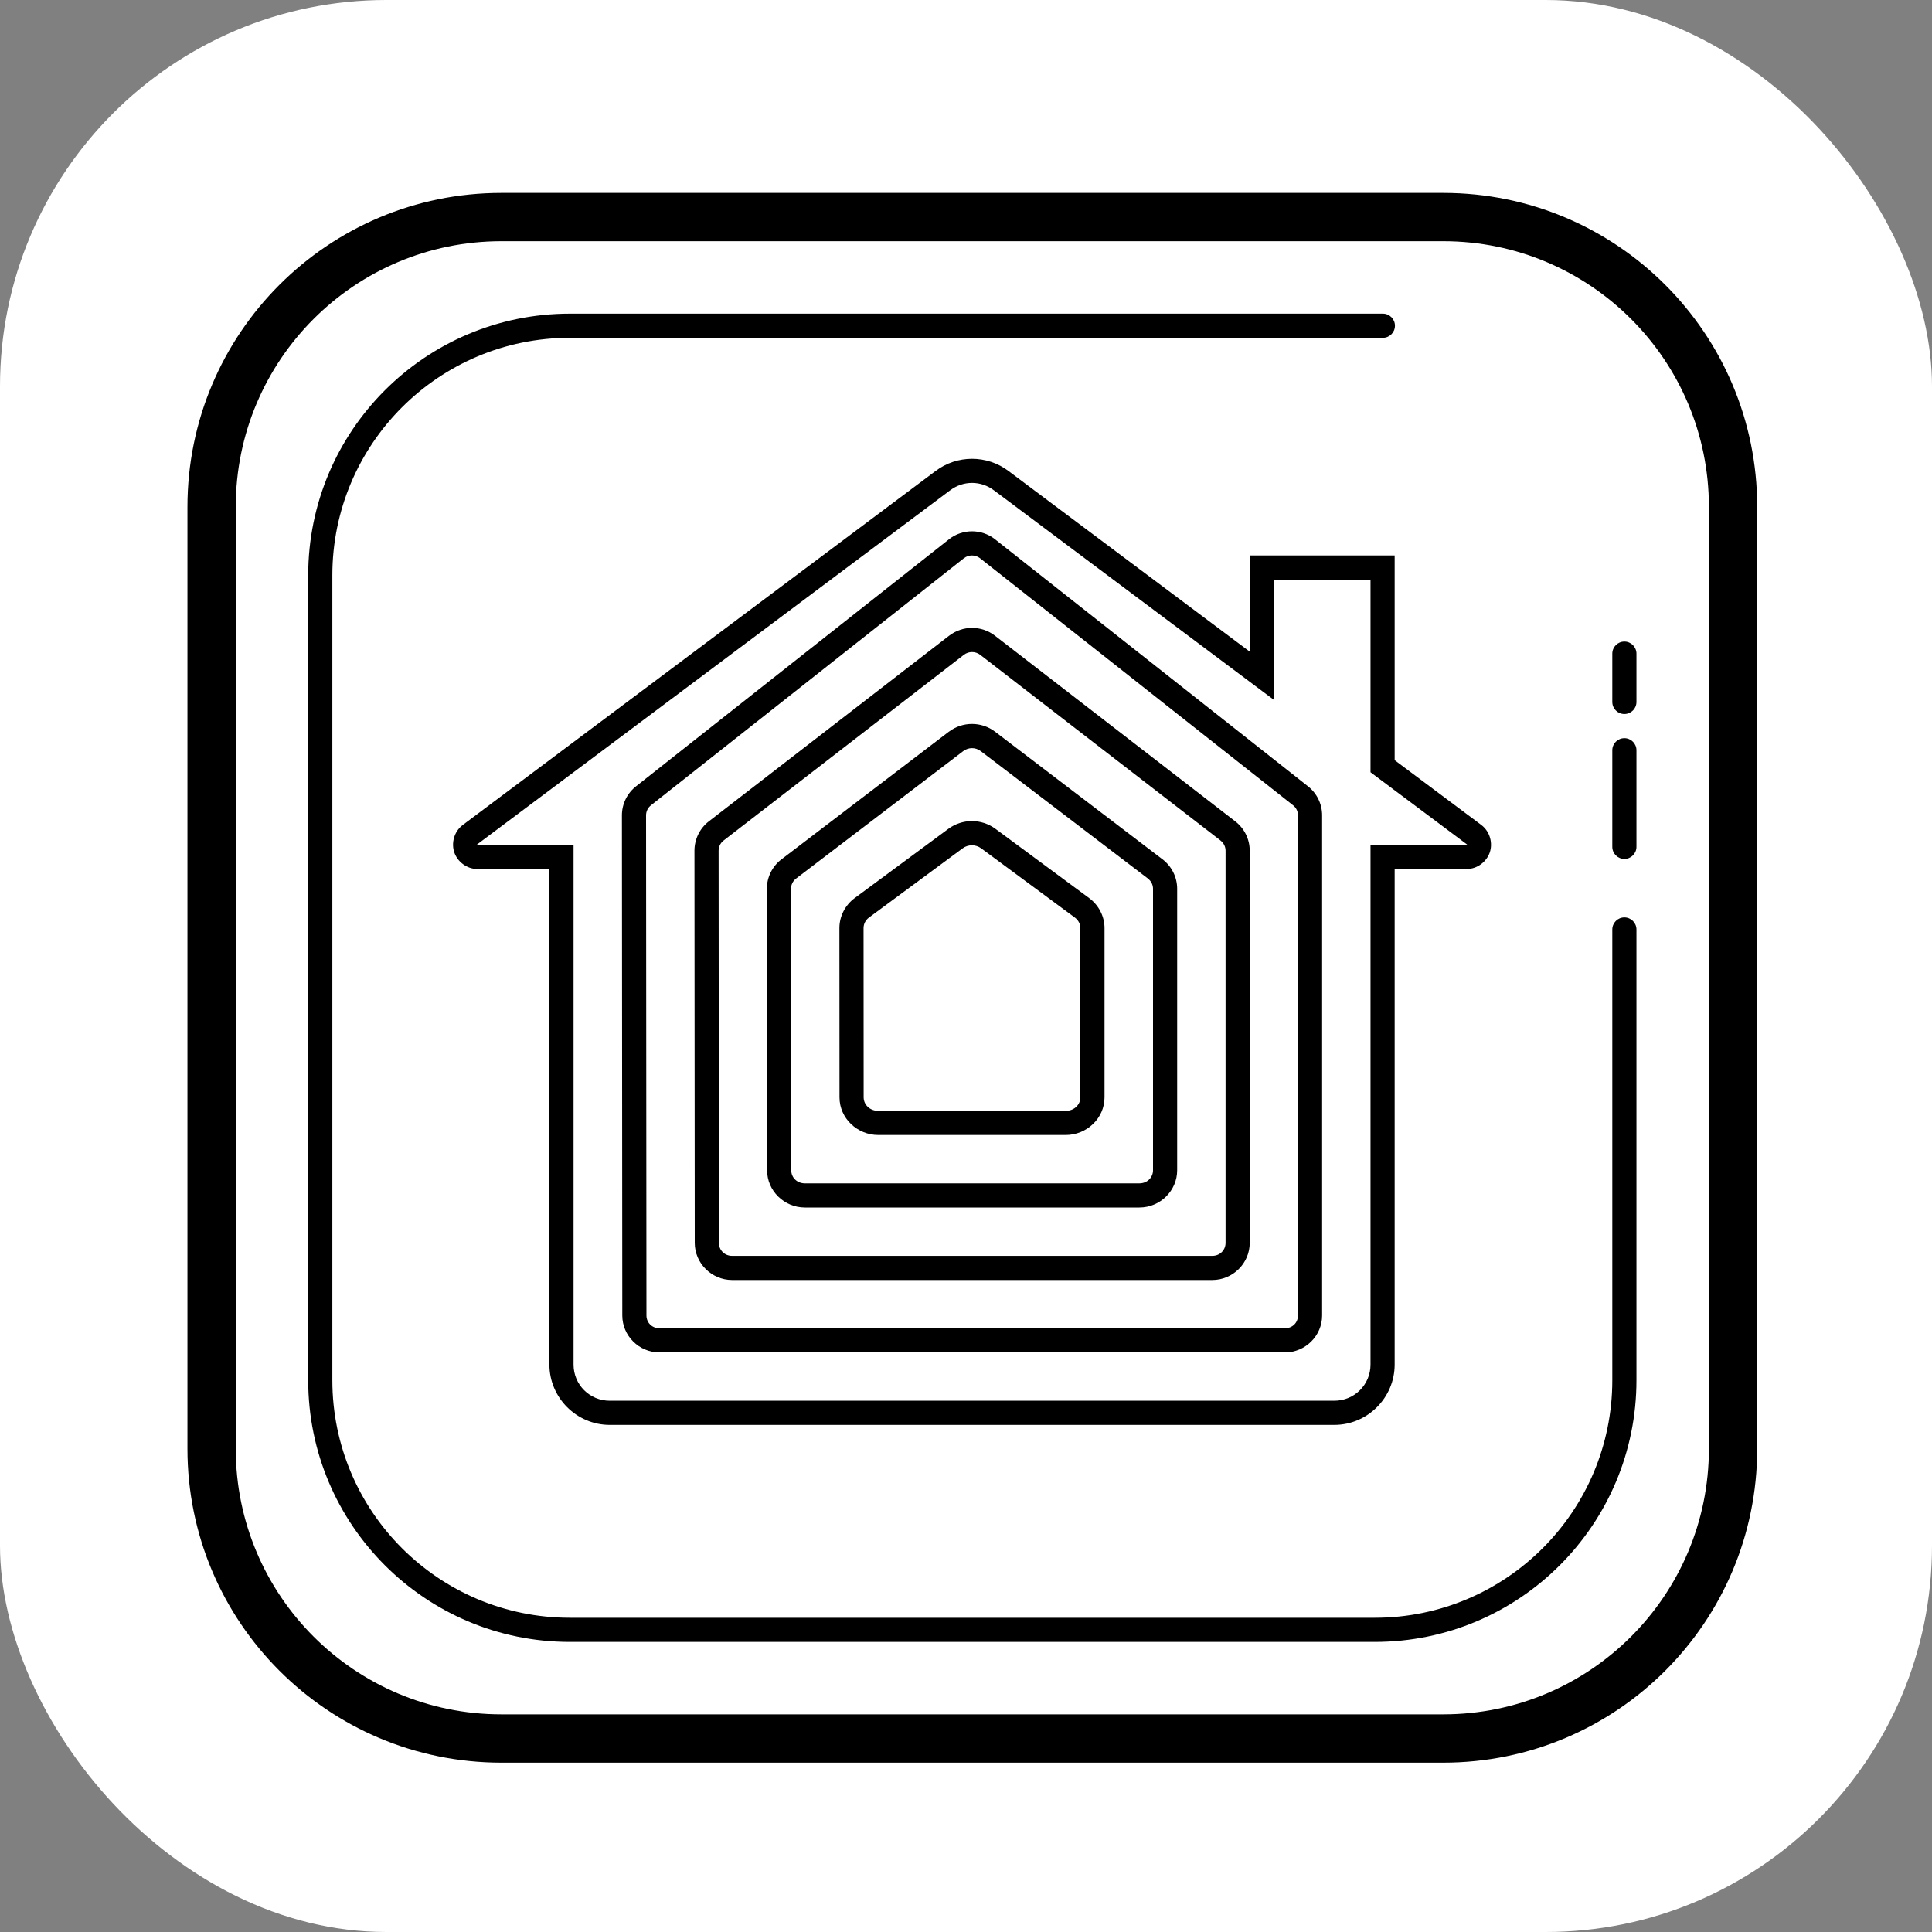 <svg xmlns="http://www.w3.org/2000/svg" version="1.1" xmlns:xlink="http://www.w3.org/1999/xlink" xmlns:svgjs="http://svgjs.dev/svgjs" width="64px" height="64px"><rect width="100%" height="100%" fill="#808080" stroke="none"/><svg xmlns="http://www.w3.org/2000/svg" viewBox="10.25 10 80 80" width="64px" height="64px">
  <rect width="80" height="80" x="10.25" y="10" rx="16" ry="16" fill="white"></rect>
  <path fill="#000000" d="M 31.012 17.988 C 23.832 17.988 18.012 23.808 18.012 30.988 L 18.012 69.988 C 18.012 77.168 23.832 82.988 31.012 82.988 L 70.012 82.988 C 77.191 82.988 83.012 77.168 83.012 69.988 L 83.012 30.988 C 83.012 23.808 77.192 17.988 70.012 17.988 L 31.012 17.988 z M 31.012 19.988 L 70.012 19.988 C 76.087 19.988 81.012 24.913 81.012 30.988 L 81.012 69.988 C 81.012 76.063 76.087 80.988 70.012 80.988 L 31.012 80.988 C 24.937 80.988 20.012 76.063 20.012 69.988 L 20.012 30.988 C 20.012 24.913 24.936 19.988 31.012 19.988 z M 33.848 22.988 C 27.863 22.988 23.012 27.839 23.012 33.824 L 23.012 67.15 C 23.012 73.135 27.863 77.988 33.848 77.988 L 67.174 77.988 C 73.159 77.988 78.012 73.136 78.012 67.15 L 78.012 48.488 C 78.012 48.212 77.788 47.988 77.512 47.988 C 77.236 47.988 77.012 48.212 77.012 48.488 L 77.012 67.15 C 77.012 72.583 72.607 76.988 67.174 76.988 L 33.85 76.988 C 28.417 76.988 24.012 72.583 24.012 67.15 L 24.012 33.824 C 24.012 28.391 28.415 23.988 33.848 23.988 L 67.512 23.988 C 67.788 23.988 68.012 23.764 68.012 23.488 C 68.012 23.212 67.788 22.988 67.512 22.988 L 33.848 22.988 z M 50.5 28.998 C 49.966 28.998 49.431 29.168 48.984 29.508 L 29.408 44.164 L 29.406 44.166 C 29.043 44.443 28.934 44.922 29.061 45.295 C 29.187 45.668 29.565 45.984 30.021 45.984 L 33 45.984 L 33 66.504 C 33 67.877 34.125 69.002 35.5 69.002 L 65.5 69.002 C 66.874 69.002 68 67.878 68 66.504 L 68 45.998 L 70.979 45.984 C 71.436 45.984 71.813 45.668 71.939 45.295 C 72.066 44.922 71.956 44.441 71.592 44.164 L 71.59 44.162 L 68 41.477 L 68 33 L 62 33 L 62 36.984 L 52.016 29.508 C 51.569 29.168 51.034 28.998 50.5 28.998 z M 50.5 29.996 C 50.82 29.996 51.139 30.1 51.408 30.305 L 51.41 30.305 L 63 38.98 L 63 34 L 67 34 L 67 41.977 L 70.988 44.961 C 71.015 44.981 70.997 44.962 70.992 44.975 C 70.988 44.988 71.012 44.984 70.979 44.984 L 67 45.002 L 67 66.504 C 67 67.336 66.334 68.002 65.5 68.002 L 35.5 68.002 C 34.665 68.002 34 67.336 34 66.504 L 34 44.984 L 30.021 44.984 C 29.987 44.984 30.012 44.987 30.008 44.975 C 30.004 44.962 29.986 44.982 30.014 44.961 L 49.59 30.305 L 49.592 30.305 C 49.861 30.1 50.18 29.996 50.5 29.996 z M 50.498 32 C 50.167 32 49.836 32.106 49.561 32.318 L 49.559 32.32 L 36.6 42.549 C 36.223 42.838 36.002 43.286 36.002 43.76 L 36.018 64.473 C 36.018 65.313 36.713 66 37.553 66 L 63.461 66 C 64.302 66 64.998 65.311 64.996 64.469 L 64.996 43.76 C 64.996 43.286 64.775 42.838 64.398 42.549 L 51.439 32.32 L 51.438 32.318 C 51.162 32.106 50.83 32 50.498 32 z M 50.498 33 C 50.613 33 50.727 33.036 50.824 33.109 L 63.787 43.34 L 63.789 43.342 C 63.921 43.443 63.996 43.595 63.996 43.76 L 63.996 64.471 C 63.997 64.769 63.766 65 63.461 65 L 37.553 65 C 37.249 65 37.018 64.768 37.018 64.473 L 37.002 43.76 C 37.002 43.595 37.078 43.443 37.209 43.342 L 37.211 43.34 L 50.17 33.109 L 50.172 33.109 C 50.268 33.036 50.383 33 50.498 33 z M 50.5 36 C 50.167 36 49.834 36.107 49.557 36.32 L 49.555 36.32 L 39.605 44.008 C 39.228 44.298 39.006 44.748 39.006 45.225 L 39.018 61.465 C 39.018 62.311 39.718 63 40.562 63.002 L 60.451 63.002 C 61.297 63.002 61.998 62.311 61.998 61.465 L 61.998 45.225 C 61.998 44.749 61.776 44.3 61.398 44.01 L 61.396 44.008 L 51.445 36.32 C 51.168 36.107 50.833 36 50.5 36 z M 77.512 36.566 C 77.236 36.566 77.012 36.79 77.012 37.066 L 77.012 39.066 C 77.012 39.342 77.236 39.566 77.512 39.566 C 77.788 39.566 78.012 39.343 78.012 39.066 L 78.012 37.066 C 78.012 36.79 77.788 36.566 77.512 36.566 z M 50.5 37 C 50.618 37 50.737 37.037 50.836 37.113 L 60.787 44.801 L 60.787 44.803 C 60.92 44.905 60.998 45.059 60.998 45.225 L 60.998 61.465 C 60.998 61.765 60.762 62.002 60.451 62.002 L 40.564 62.002 L 40.562 62.002 C 40.253 62.001 40.018 61.764 40.018 61.465 L 40.018 61.463 L 40.006 45.225 C 40.006 45.059 40.082 44.904 40.217 44.801 L 50.164 37.113 C 50.263 37.037 50.382 37 50.5 37 z M 50.498 39.977 C 50.16 39.977 49.823 40.084 49.541 40.299 L 49.539 40.299 L 42.611 45.582 L 42.609 45.582 C 42.229 45.873 42.004 46.323 42.004 46.801 L 42.014 58.461 C 42.014 59.312 42.726 60 43.578 60 L 57.43 60 C 58.282 60 58.994 59.311 58.994 58.459 L 58.994 46.801 C 58.994 46.323 58.768 45.872 58.387 45.582 L 51.455 40.299 C 51.173 40.084 50.836 39.977 50.498 39.977 z M 77.512 40.566 C 77.236 40.566 77.012 40.79 77.012 41.066 L 77.012 45.066 C 77.012 45.342 77.236 45.566 77.512 45.566 C 77.788 45.566 78.012 45.343 78.012 45.066 L 78.012 41.066 C 78.012 40.79 77.788 40.566 77.512 40.566 z M 50.498 40.979 C 50.622 40.979 50.747 41.017 50.85 41.096 L 50.85 41.094 L 57.781 46.377 L 57.781 46.379 C 57.918 46.483 57.994 46.637 57.994 46.801 L 57.994 58.459 C 57.994 58.757 57.754 59 57.43 59 L 43.578 59 C 43.252 59 43.014 58.759 43.014 58.461 L 43.014 58.459 L 43.004 46.801 C 43.004 46.637 43.079 46.482 43.217 46.377 L 50.146 41.094 L 50.146 41.096 C 50.249 41.017 50.374 40.979 50.498 40.979 z M 50.494 44 C 50.151 44 49.81 44.107 49.521 44.32 L 45.639 47.189 C 45.245 47.481 45.008 47.94 45.008 48.43 L 45.012 55.441 C 45.013 56.307 45.749 56.998 46.619 56.998 L 54.379 56.998 C 55.248 56.998 55.986 56.307 55.986 55.439 L 55.986 48.432 C 55.986 47.942 55.746 47.483 55.354 47.191 L 51.469 44.32 C 51.18 44.107 50.837 44 50.494 44 z M 50.494 45.002 C 50.629 45.002 50.765 45.044 50.875 45.125 L 54.758 47.994 C 54.907 48.105 54.986 48.265 54.986 48.432 L 54.986 55.439 C 54.986 55.742 54.731 55.998 54.379 55.998 L 46.619 55.998 C 46.266 55.999 46.012 55.743 46.012 55.439 L 46.008 48.43 C 46.008 48.263 46.086 48.102 46.234 47.992 L 50.115 45.125 C 50.225 45.044 50.359 45.002 50.494 45.002 z"></path>
</svg><style>@media (prefers-color-scheme: light) { :root { filter: none; } }
@media (prefers-color-scheme: dark) { :root { filter: none; } }
</style></svg>